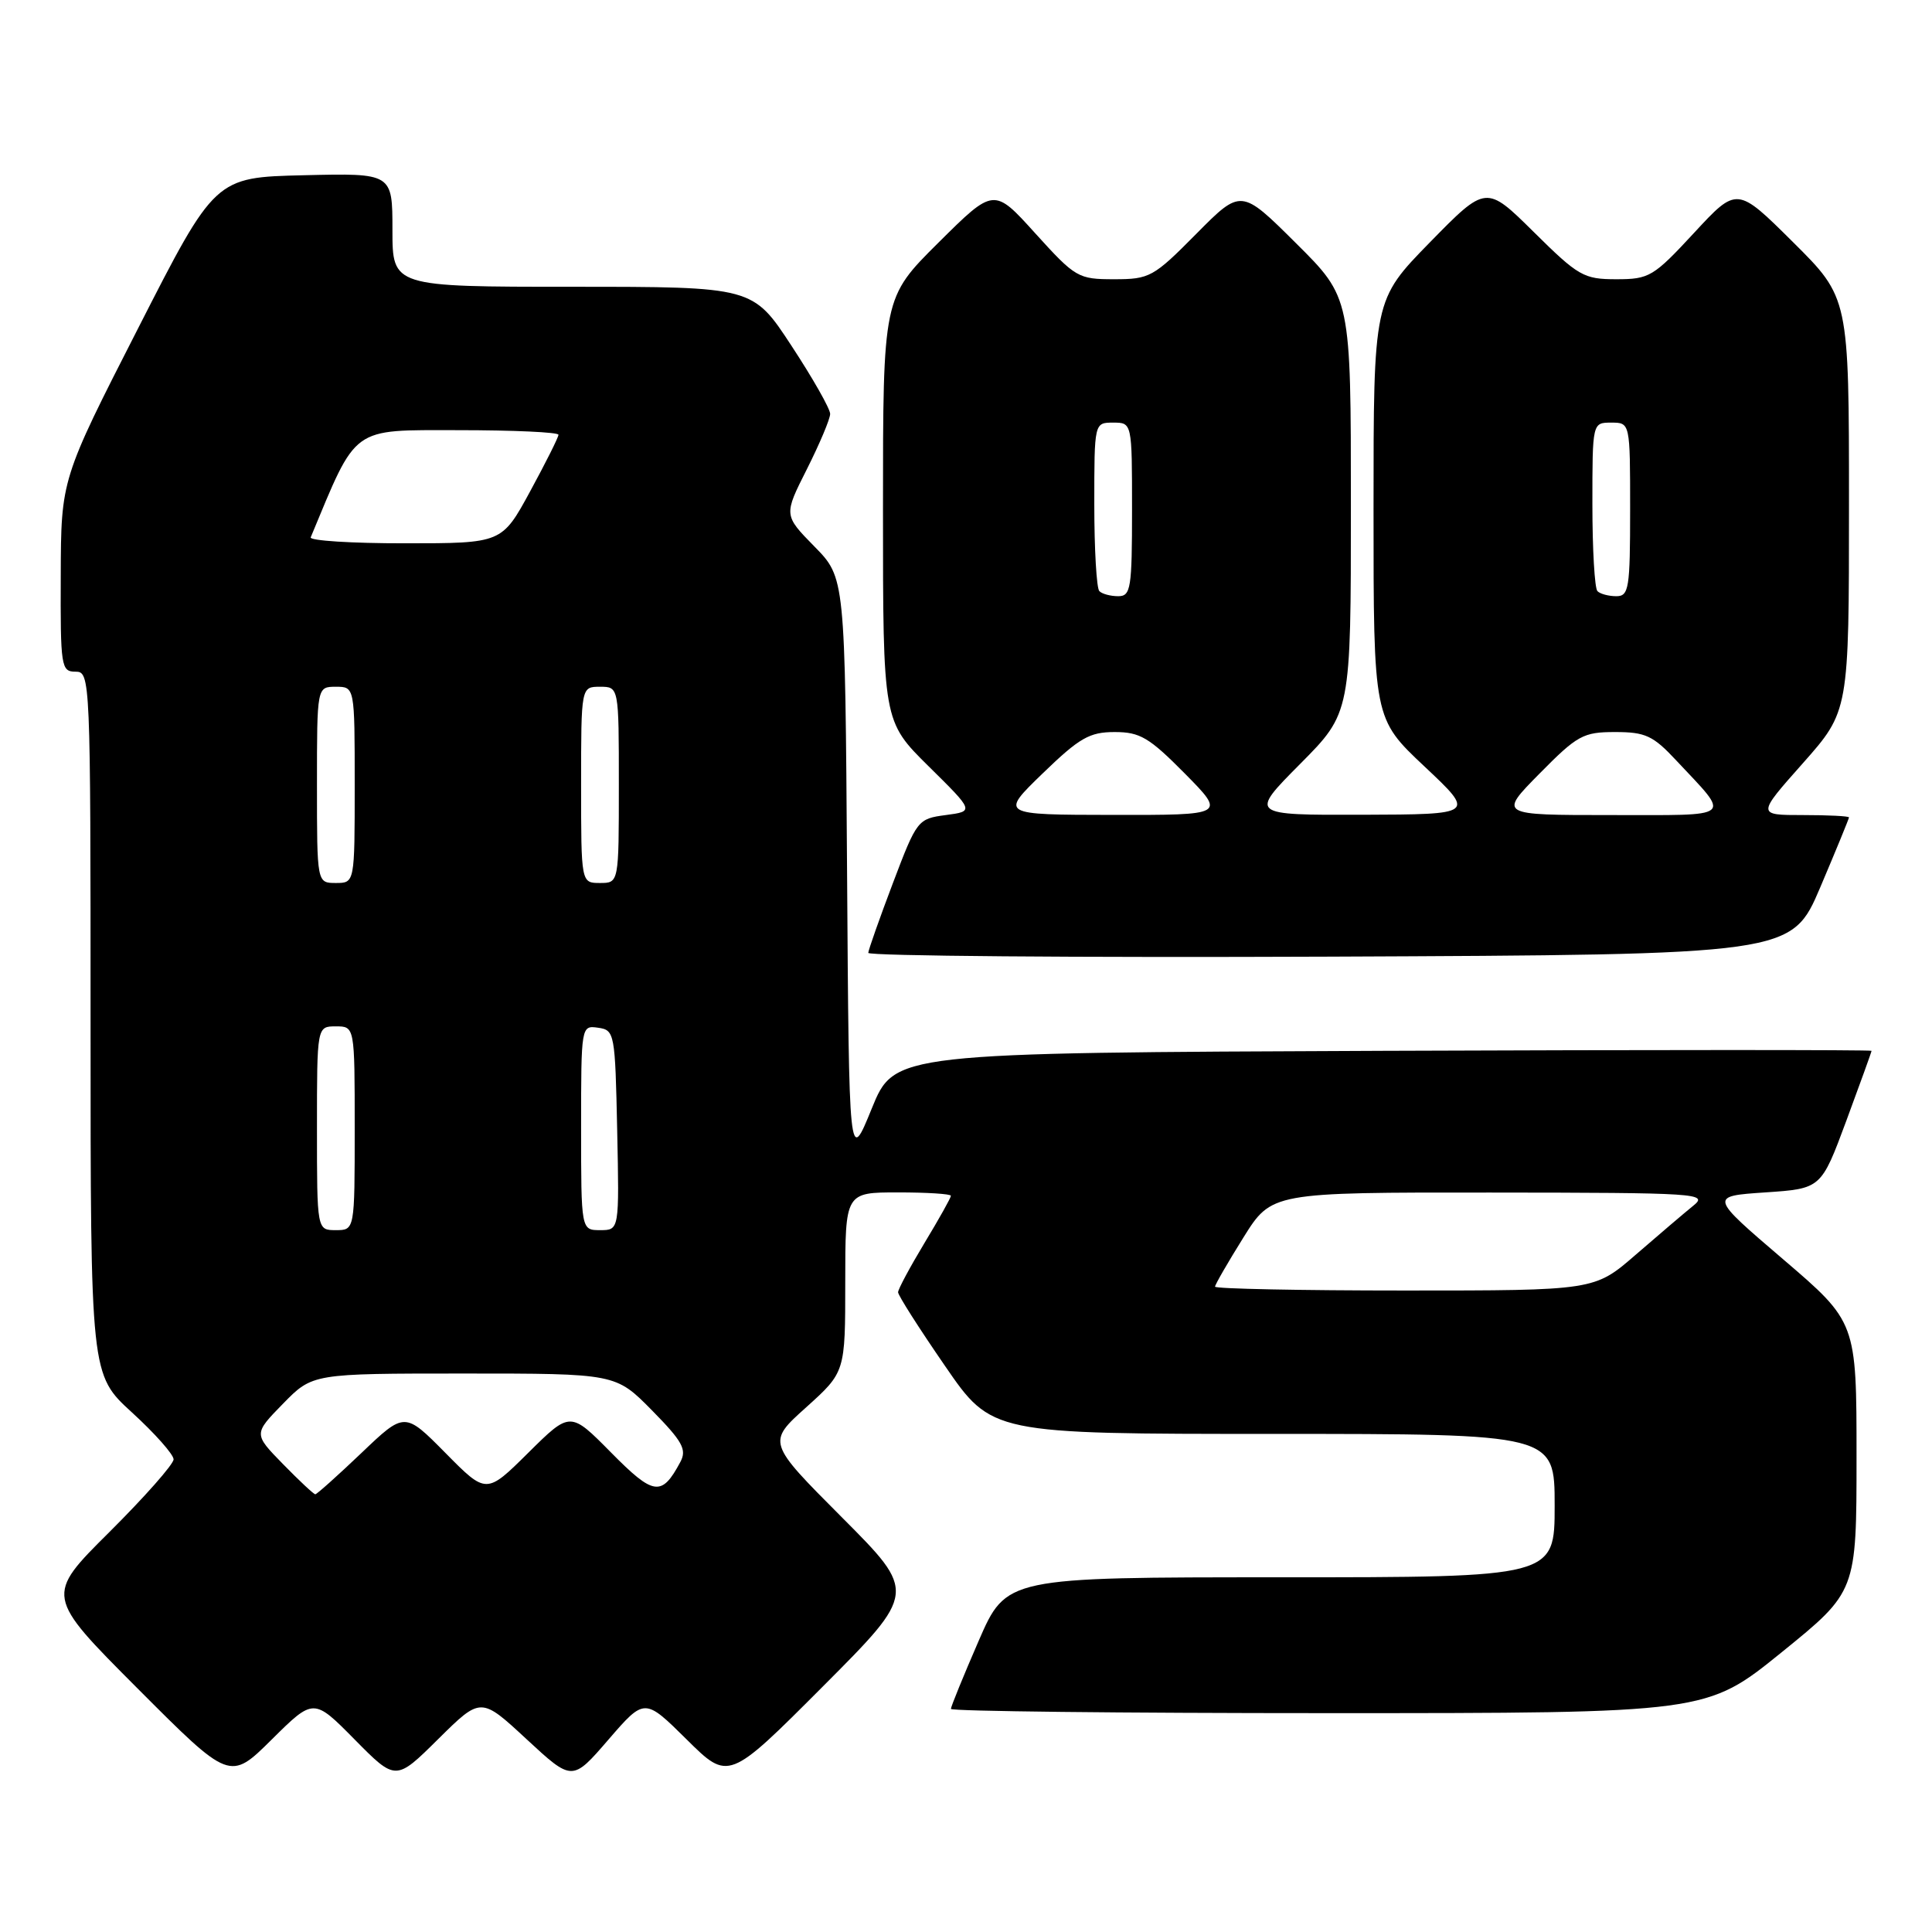 <?xml version="1.0" encoding="UTF-8" standalone="no"?>
<!DOCTYPE svg PUBLIC "-//W3C//DTD SVG 1.1//EN" "http://www.w3.org/Graphics/SVG/1.1/DTD/svg11.dtd" >
<svg xmlns="http://www.w3.org/2000/svg" xmlns:xlink="http://www.w3.org/1999/xlink" version="1.1" viewBox="0 0 256 256">
 <g >
 <path fill="currentColor"
d=" M 47.00 230.50 C 52.44 236.01 52.44 236.01 58.08 230.42 C 63.72 224.84 63.72 224.84 69.77 230.45 C 75.83 236.06 75.83 236.06 80.62 230.51 C 85.41 224.97 85.41 224.97 90.98 230.48 C 96.54 235.99 96.54 235.99 109.01 223.49 C 121.47 211.00 121.47 211.00 111.56 201.06 C 101.65 191.12 101.65 191.12 106.83 186.47 C 112.00 181.81 112.00 181.81 112.00 169.91 C 112.00 158.00 112.00 158.00 119.00 158.00 C 122.85 158.00 126.00 158.20 126.00 158.45 C 126.00 158.70 124.43 161.51 122.50 164.70 C 120.58 167.89 119.00 170.83 119.00 171.23 C 119.00 171.64 121.79 176.02 125.21 180.98 C 131.41 190.00 131.41 190.00 168.71 190.00 C 206.00 190.00 206.00 190.00 206.00 199.50 C 206.00 209.00 206.00 209.00 169.67 209.00 C 133.34 209.00 133.34 209.00 129.67 217.44 C 127.65 222.09 126.00 226.14 126.00 226.44 C 126.00 226.75 148.53 227.00 176.06 227.00 C 226.12 227.00 226.12 227.00 236.06 218.95 C 246.00 210.90 246.00 210.90 246.00 193.04 C 246.00 175.18 246.00 175.18 236.25 166.84 C 226.50 158.50 226.50 158.50 233.91 158.00 C 241.31 157.50 241.31 157.50 244.65 148.50 C 246.48 143.55 247.99 139.38 247.99 139.24 C 248.00 139.10 218.87 139.10 183.26 139.24 C 118.52 139.50 118.52 139.50 115.51 146.89 C 112.50 154.29 112.50 154.29 112.24 115.42 C 111.98 76.55 111.98 76.55 107.91 72.41 C 103.84 68.26 103.84 68.26 106.92 62.16 C 108.61 58.80 110.00 55.51 110.00 54.84 C 110.00 54.17 107.69 50.10 104.87 45.81 C 99.75 38.00 99.75 38.00 75.87 38.00 C 52.00 38.00 52.00 38.00 52.00 30.47 C 52.00 22.94 52.00 22.94 40.25 23.22 C 28.50 23.50 28.50 23.50 18.30 43.50 C 8.09 63.50 8.09 63.50 8.05 76.25 C 8.00 88.35 8.10 89.00 10.00 89.00 C 11.97 89.00 12.00 89.67 12.00 135.57 C 12.00 182.15 12.00 182.15 17.50 187.17 C 20.53 189.94 23.00 192.73 23.00 193.37 C 23.00 194.02 19.17 198.35 14.50 203.00 C 5.99 211.46 5.99 211.46 18.22 223.72 C 30.46 235.99 30.46 235.99 36.01 230.49 C 41.56 224.99 41.56 224.99 47.00 230.50 Z  M 241.20 117.56 C 243.29 112.64 245.00 108.47 245.00 108.31 C 245.00 108.14 242.25 108.00 238.90 108.00 C 232.79 108.00 232.79 108.00 238.90 101.12 C 245.00 94.23 245.00 94.23 245.00 66.84 C 245.00 39.45 245.00 39.45 237.58 32.08 C 230.16 24.71 230.16 24.71 224.47 30.86 C 219.09 36.67 218.54 37.00 214.17 37.00 C 209.85 37.00 209.15 36.60 203.24 30.75 C 196.92 24.50 196.92 24.50 189.46 32.12 C 182.00 39.75 182.00 39.75 182.00 67.48 C 182.00 95.21 182.00 95.21 188.75 101.56 C 195.50 107.91 195.50 107.91 180.53 107.96 C 165.55 108.00 165.55 108.00 172.28 101.22 C 179.00 94.45 179.00 94.45 179.00 66.95 C 179.00 39.45 179.00 39.45 171.72 32.22 C 164.45 24.99 164.45 24.99 158.50 31.00 C 152.84 36.72 152.33 37.00 147.63 37.00 C 142.86 37.00 142.51 36.80 137.19 30.93 C 131.70 24.85 131.70 24.85 124.35 32.15 C 117.00 39.45 117.00 39.45 117.00 67.51 C 117.00 95.56 117.00 95.56 123.04 101.53 C 129.09 107.50 129.09 107.50 125.32 108.00 C 121.61 108.49 121.49 108.64 118.32 117.00 C 116.55 121.67 115.08 125.84 115.05 126.26 C 115.02 126.67 142.54 126.90 176.20 126.76 C 237.39 126.50 237.39 126.50 241.20 117.56 Z  M 37.50 194.00 C 33.59 190.00 33.59 190.00 37.50 186.00 C 41.41 182.00 41.41 182.00 61.49 182.00 C 81.58 182.00 81.58 182.00 86.39 186.88 C 90.45 191.01 91.03 192.07 90.15 193.72 C 87.68 198.34 86.63 198.20 80.97 192.47 C 75.56 186.99 75.56 186.99 70.00 192.50 C 64.44 198.01 64.44 198.01 59.03 192.53 C 53.62 187.06 53.62 187.06 47.89 192.53 C 44.73 195.54 41.98 198.00 41.78 198.00 C 41.57 198.00 39.65 196.20 37.50 194.00 Z  M 161.00 170.49 C 161.00 170.22 162.69 167.29 164.75 163.99 C 168.49 158.00 168.49 158.00 197.50 158.02 C 225.14 158.04 226.40 158.13 224.36 159.77 C 223.19 160.72 219.76 163.64 216.75 166.25 C 211.28 171.00 211.28 171.00 186.14 171.00 C 172.31 171.00 161.00 170.77 161.00 170.49 Z  M 42.00 149.50 C 42.00 136.00 42.00 136.00 44.50 136.00 C 47.00 136.00 47.00 136.00 47.00 149.50 C 47.00 163.00 47.00 163.00 44.50 163.00 C 42.00 163.00 42.00 163.00 42.00 149.50 Z  M 77.00 149.43 C 77.00 135.93 77.01 135.86 79.25 136.18 C 81.44 136.49 81.51 136.87 81.78 149.75 C 82.06 163.00 82.06 163.00 79.53 163.00 C 77.00 163.00 77.00 163.00 77.00 149.43 Z  M 42.00 104.00 C 42.00 91.00 42.00 91.00 44.50 91.00 C 47.00 91.00 47.00 91.00 47.00 104.00 C 47.00 117.00 47.00 117.00 44.50 117.00 C 42.00 117.00 42.00 117.00 42.00 104.00 Z  M 77.00 104.00 C 77.00 91.00 77.00 91.00 79.50 91.00 C 82.00 91.00 82.00 91.00 82.00 104.00 C 82.00 117.00 82.00 117.00 79.50 117.00 C 77.00 117.00 77.00 117.00 77.00 104.00 Z  M 41.17 71.20 C 47.36 56.32 46.42 57.00 60.72 57.00 C 68.03 57.00 74.00 57.27 74.00 57.61 C 74.00 57.94 72.31 61.31 70.25 65.10 C 66.50 71.99 66.50 71.99 53.67 71.99 C 46.61 72.00 40.98 71.64 41.17 71.20 Z  M 138.16 102.48 C 143.04 97.76 144.36 97.00 147.70 97.00 C 151.06 97.00 152.27 97.72 157.00 102.50 C 162.43 108.00 162.43 108.00 147.47 107.98 C 132.50 107.96 132.50 107.96 138.16 102.48 Z  M 204.00 102.50 C 209.01 97.42 209.78 97.00 214.01 97.00 C 218.02 97.00 219.04 97.47 222.10 100.75 C 229.40 108.55 230.06 108.00 213.41 108.00 C 198.57 108.00 198.57 108.00 204.00 102.50 Z  M 145.67 78.33 C 145.30 77.97 145.00 72.79 145.00 66.83 C 145.00 56.00 145.00 56.00 147.50 56.00 C 150.00 56.00 150.00 56.00 150.00 67.50 C 150.00 77.98 149.84 79.00 148.17 79.00 C 147.16 79.00 146.03 78.70 145.67 78.33 Z  M 211.67 78.33 C 211.30 77.97 211.00 72.79 211.00 66.83 C 211.00 56.00 211.00 56.00 213.50 56.00 C 216.00 56.00 216.00 56.00 216.00 67.50 C 216.00 77.98 215.84 79.00 214.17 79.00 C 213.16 79.00 212.03 78.70 211.67 78.33 Z "/>
</g>
</svg>